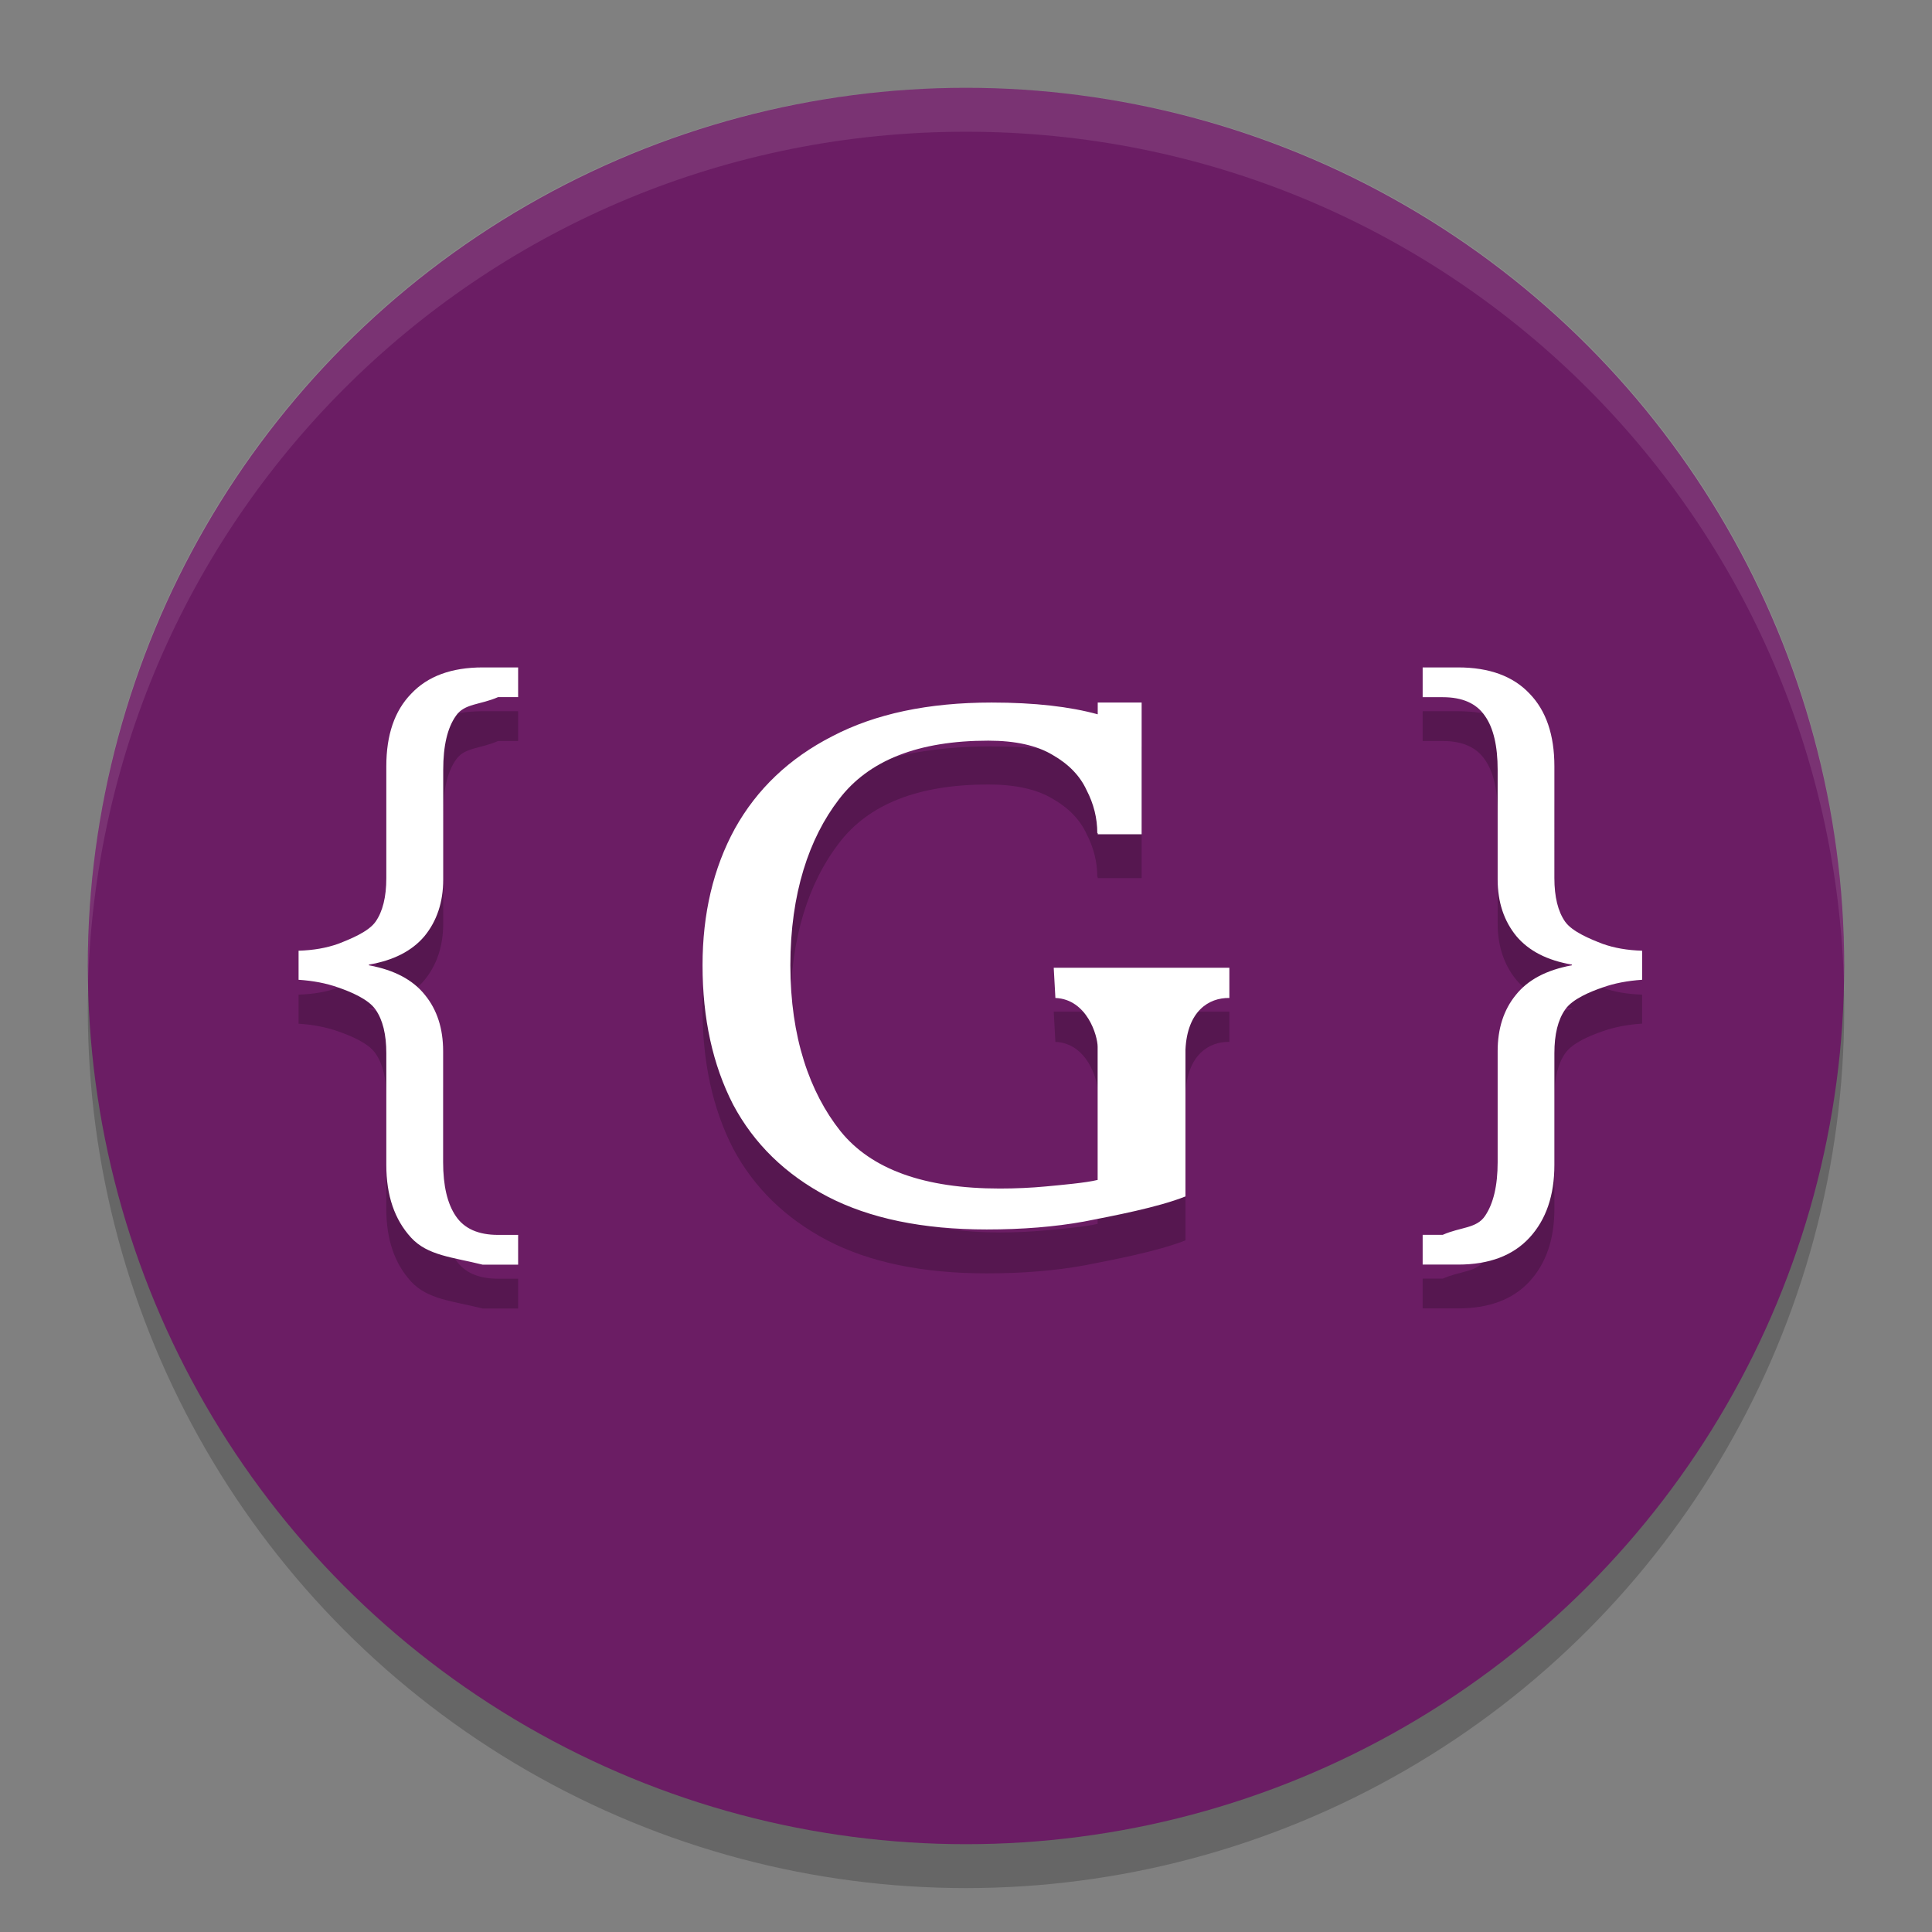 <svg xmlns="http://www.w3.org/2000/svg" width="22" height="22" version="1">
 <rect width="100%" height="100%" fill="#808080" stroke="none"/>
 <circle style="opacity:0.2" cx="11" cy="11.5" r="10"/>
 <circle style="fill:#6b1d64" cx="11" cy="11" r="10"/>
 <path style="opacity:0.1;fill:#ffffff" d="M 11,1 C 5.46,1 1.001,5.46 1.001,11 c 0,0.084 -0.002,0.167 0,0.25 C 1.133,5.827 5.545,1.5 11,1.5 c 5.455,0 9.867,4.327 9.999,9.75 0.002,-0.083 0,-0.166 0,-0.25 C 20.999,5.46 16.54,1 11,1 Z"/>
 <path style="opacity:0.2" d="m 5.497,8.099 c -0.356,0 -0.627,0.1 -0.815,0.3 C 4.493,8.593 4.399,8.869 4.399,9.226 v 1.273 c 0,0.215 -0.041,0.38 -0.122,0.496 -0.081,0.116 -0.291,0.2 -0.428,0.253 -0.132,0.047 -0.282,0.073 -0.449,0.078 v 0.331 c 0.168,0.011 0.317,0.04 0.449,0.087 0.137,0.047 0.346,0.132 0.428,0.253 0.081,0.116 0.122,0.281 0.122,0.496 v 1.273 c 0,0.347 0.094,0.622 0.282,0.827 C 4.869,14.797 5.151,14.814 5.497,14.9 H 5.9 V 14.561 H 5.671 c -0.224,0 -0.384,-0.071 -0.48,-0.213 -0.097,-0.142 -0.145,-0.347 -0.145,-0.615 v -1.264 c 0,-0.258 -0.069,-0.471 -0.206,-0.639 C 4.703,11.657 4.49,11.544 4.201,11.492 v -0.008 c 0.279,-0.047 0.49,-0.155 0.632,-0.323 0.142,-0.173 0.214,-0.389 0.214,-0.646 V 9.266 c 0,-0.273 0.048,-0.479 0.145,-0.615 0.097,-0.142 0.276,-0.123 0.48,-0.213 H 5.9 V 8.099 Z M 16.2,8.099 v 0.339 h 0.229 c 0.224,0 0.384,0.071 0.48,0.213 0.097,0.137 0.145,0.342 0.145,0.615 v 1.248 c 0,0.258 0.072,0.473 0.214,0.646 0.142,0.168 0.352,0.276 0.632,0.323 v 0.008 c -0.29,0.053 -0.502,0.165 -0.64,0.339 -0.137,0.168 -0.206,0.381 -0.206,0.639 v 1.263 c 0,0.268 -0.048,0.473 -0.145,0.615 -0.097,0.142 -0.276,0.123 -0.48,0.213 H 16.2 v 0.339 h 0.403 c 0.356,0 0.627,-0.103 0.815,-0.308 0.188,-0.205 0.282,-0.48 0.282,-0.827 v -1.272 c 0,-0.215 0.041,-0.38 0.122,-0.496 0.081,-0.121 0.291,-0.206 0.428,-0.253 0.132,-0.047 0.282,-0.076 0.449,-0.087 V 11.326 c -0.168,-0.005 -0.317,-0.031 -0.449,-0.078 -0.137,-0.053 -0.346,-0.137 -0.428,-0.253 -0.081,-0.116 -0.122,-0.281 -0.122,-0.496 V 9.226 c 0,-0.357 -0.094,-0.633 -0.282,-0.827 C 17.231,8.199 16.959,8.099 16.603,8.099 Z m -4.908,0.4 c -0.721,0 -1.326,0.128 -1.815,0.384 C 8.988,9.134 8.618,9.486 8.367,9.938 8.123,10.385 8,10.903 8,11.492 c 0,0.605 0.116,1.134 0.348,1.586 0.238,0.447 0.596,0.795 1.072,1.046 0.483,0.251 1.088,0.376 1.815,0.376 0.408,0 0.777,-0.03 1.109,-0.09 0.332,-0.065 0.842,-0.161 1.155,-0.286 v -1.672 c 0.021,-0.437 0.264,-0.592 0.5,-0.588 v -0.344 h -2 l 0.019,0.344 c 0.362,0.015 0.481,0.433 0.481,0.556 v 1.516 c -0.132,0.033 -0.419,0.058 -0.588,0.074 -0.169,0.016 -0.345,0.024 -0.526,0.024 -0.859,0 -1.464,-0.218 -1.815,-0.654 C 9.219,12.938 9,12.309 9,11.492 9,10.674 9.213,10.044 9.552,9.603 9.89,9.156 10.458,8.933 11.254,8.933 c 0.307,0 0.552,0.054 0.733,0.163 0.182,0.104 0.311,0.237 0.386,0.4 0.082,0.158 0.122,0.321 0.122,0.49 0.002,0 0.003,-9.5e-4 0.005,-10e-4 v 0.014 h 0.5 V 9.879 8.851 8.5 h -0.5 V 8.633 C 12.184,8.546 11.784,8.5 11.292,8.5 Z"/>
 <path style="fill:#ffffff" d="m 5.497,7.6 c -0.356,0 -0.627,0.1 -0.815,0.3 C 4.493,8.094 4.399,8.369 4.399,8.726 V 9.999 c 0,0.215 -0.041,0.38 -0.122,0.496 -0.081,0.116 -0.291,0.2 -0.428,0.253 -0.132,0.047 -0.282,0.073 -0.449,0.078 v 0.331 c 0.168,0.011 0.317,0.04 0.449,0.087 0.137,0.047 0.346,0.132 0.428,0.253 0.081,0.116 0.122,0.281 0.122,0.496 v 1.273 c 0,0.347 0.094,0.622 0.282,0.827 0.188,0.205 0.47,0.222 0.815,0.308 H 5.9 V 14.062 H 5.671 c -0.224,0 -0.384,-0.071 -0.48,-0.213 -0.097,-0.142 -0.145,-0.347 -0.145,-0.615 v -1.264 c 0,-0.258 -0.069,-0.471 -0.206,-0.639 C 4.703,11.158 4.49,11.045 4.201,10.992 v -0.008 c 0.279,-0.047 0.49,-0.155 0.632,-0.323 0.142,-0.173 0.214,-0.389 0.214,-0.646 V 8.766 c 0,-0.273 0.048,-0.479 0.145,-0.615 0.097,-0.142 0.276,-0.123 0.48,-0.213 H 5.9 V 7.6 Z M 16.2,7.6 v 0.339 h 0.229 c 0.224,0 0.384,0.071 0.48,0.213 0.097,0.137 0.145,0.342 0.145,0.615 v 1.248 c 0,0.258 0.072,0.473 0.214,0.646 0.142,0.168 0.352,0.276 0.632,0.323 v 0.008 c -0.29,0.053 -0.502,0.165 -0.64,0.339 -0.137,0.168 -0.206,0.381 -0.206,0.639 v 1.263 c 0,0.268 -0.048,0.473 -0.145,0.615 -0.097,0.142 -0.276,0.123 -0.48,0.213 H 16.2 v 0.339 h 0.403 c 0.356,0 0.627,-0.103 0.815,-0.308 0.188,-0.205 0.282,-0.48 0.282,-0.827 v -1.272 c 0,-0.215 0.041,-0.38 0.122,-0.496 0.081,-0.121 0.291,-0.206 0.428,-0.253 0.132,-0.047 0.282,-0.076 0.449,-0.087 v -0.331 c -0.168,-0.005 -0.317,-0.031 -0.449,-0.078 -0.137,-0.053 -0.346,-0.137 -0.428,-0.253 -0.081,-0.116 -0.122,-0.281 -0.122,-0.496 V 8.726 c 0,-0.357 -0.094,-0.633 -0.282,-0.827 C 17.231,7.7 16.959,7.6 16.603,7.6 Z M 11.292,8 C 10.571,8 9.966,8.128 9.477,8.384 8.988,8.634 8.618,8.986 8.367,9.438 8.123,9.885 8,10.404 8,10.992 c 0,0.605 0.116,1.134 0.348,1.586 0.238,0.447 0.596,0.795 1.072,1.046 C 9.903,13.875 10.508,14 11.235,14 c 0.408,0 0.777,-0.03 1.109,-0.09 0.332,-0.065 0.842,-0.161 1.155,-0.286 v -1.672 c 0.021,-0.437 0.264,-0.592 0.5,-0.588 v -0.344 h -2 l 0.019,0.344 c 0.362,0.015 0.481,0.433 0.481,0.556 v 1.516 c -0.132,0.033 -0.419,0.058 -0.588,0.074 -0.169,0.016 -0.345,0.024 -0.526,0.024 -0.859,0 -1.464,-0.218 -1.815,-0.654 C 9.219,12.438 9,11.81 9,10.992 9,10.175 9.213,9.545 9.552,9.104 9.89,8.657 10.458,8.434 11.254,8.434 c 0.307,0 0.552,0.054 0.733,0.163 0.182,0.104 0.311,0.237 0.386,0.4 0.082,0.158 0.122,0.321 0.122,0.49 0.002,0 0.003,-9.5e-4 0.005,-10e-4 V 9.5 h 0.5 V 9.38 8.352 8 h -0.5 V 8.134 C 12.184,8.047 11.784,8 11.292,8 Z"/>
</svg>
